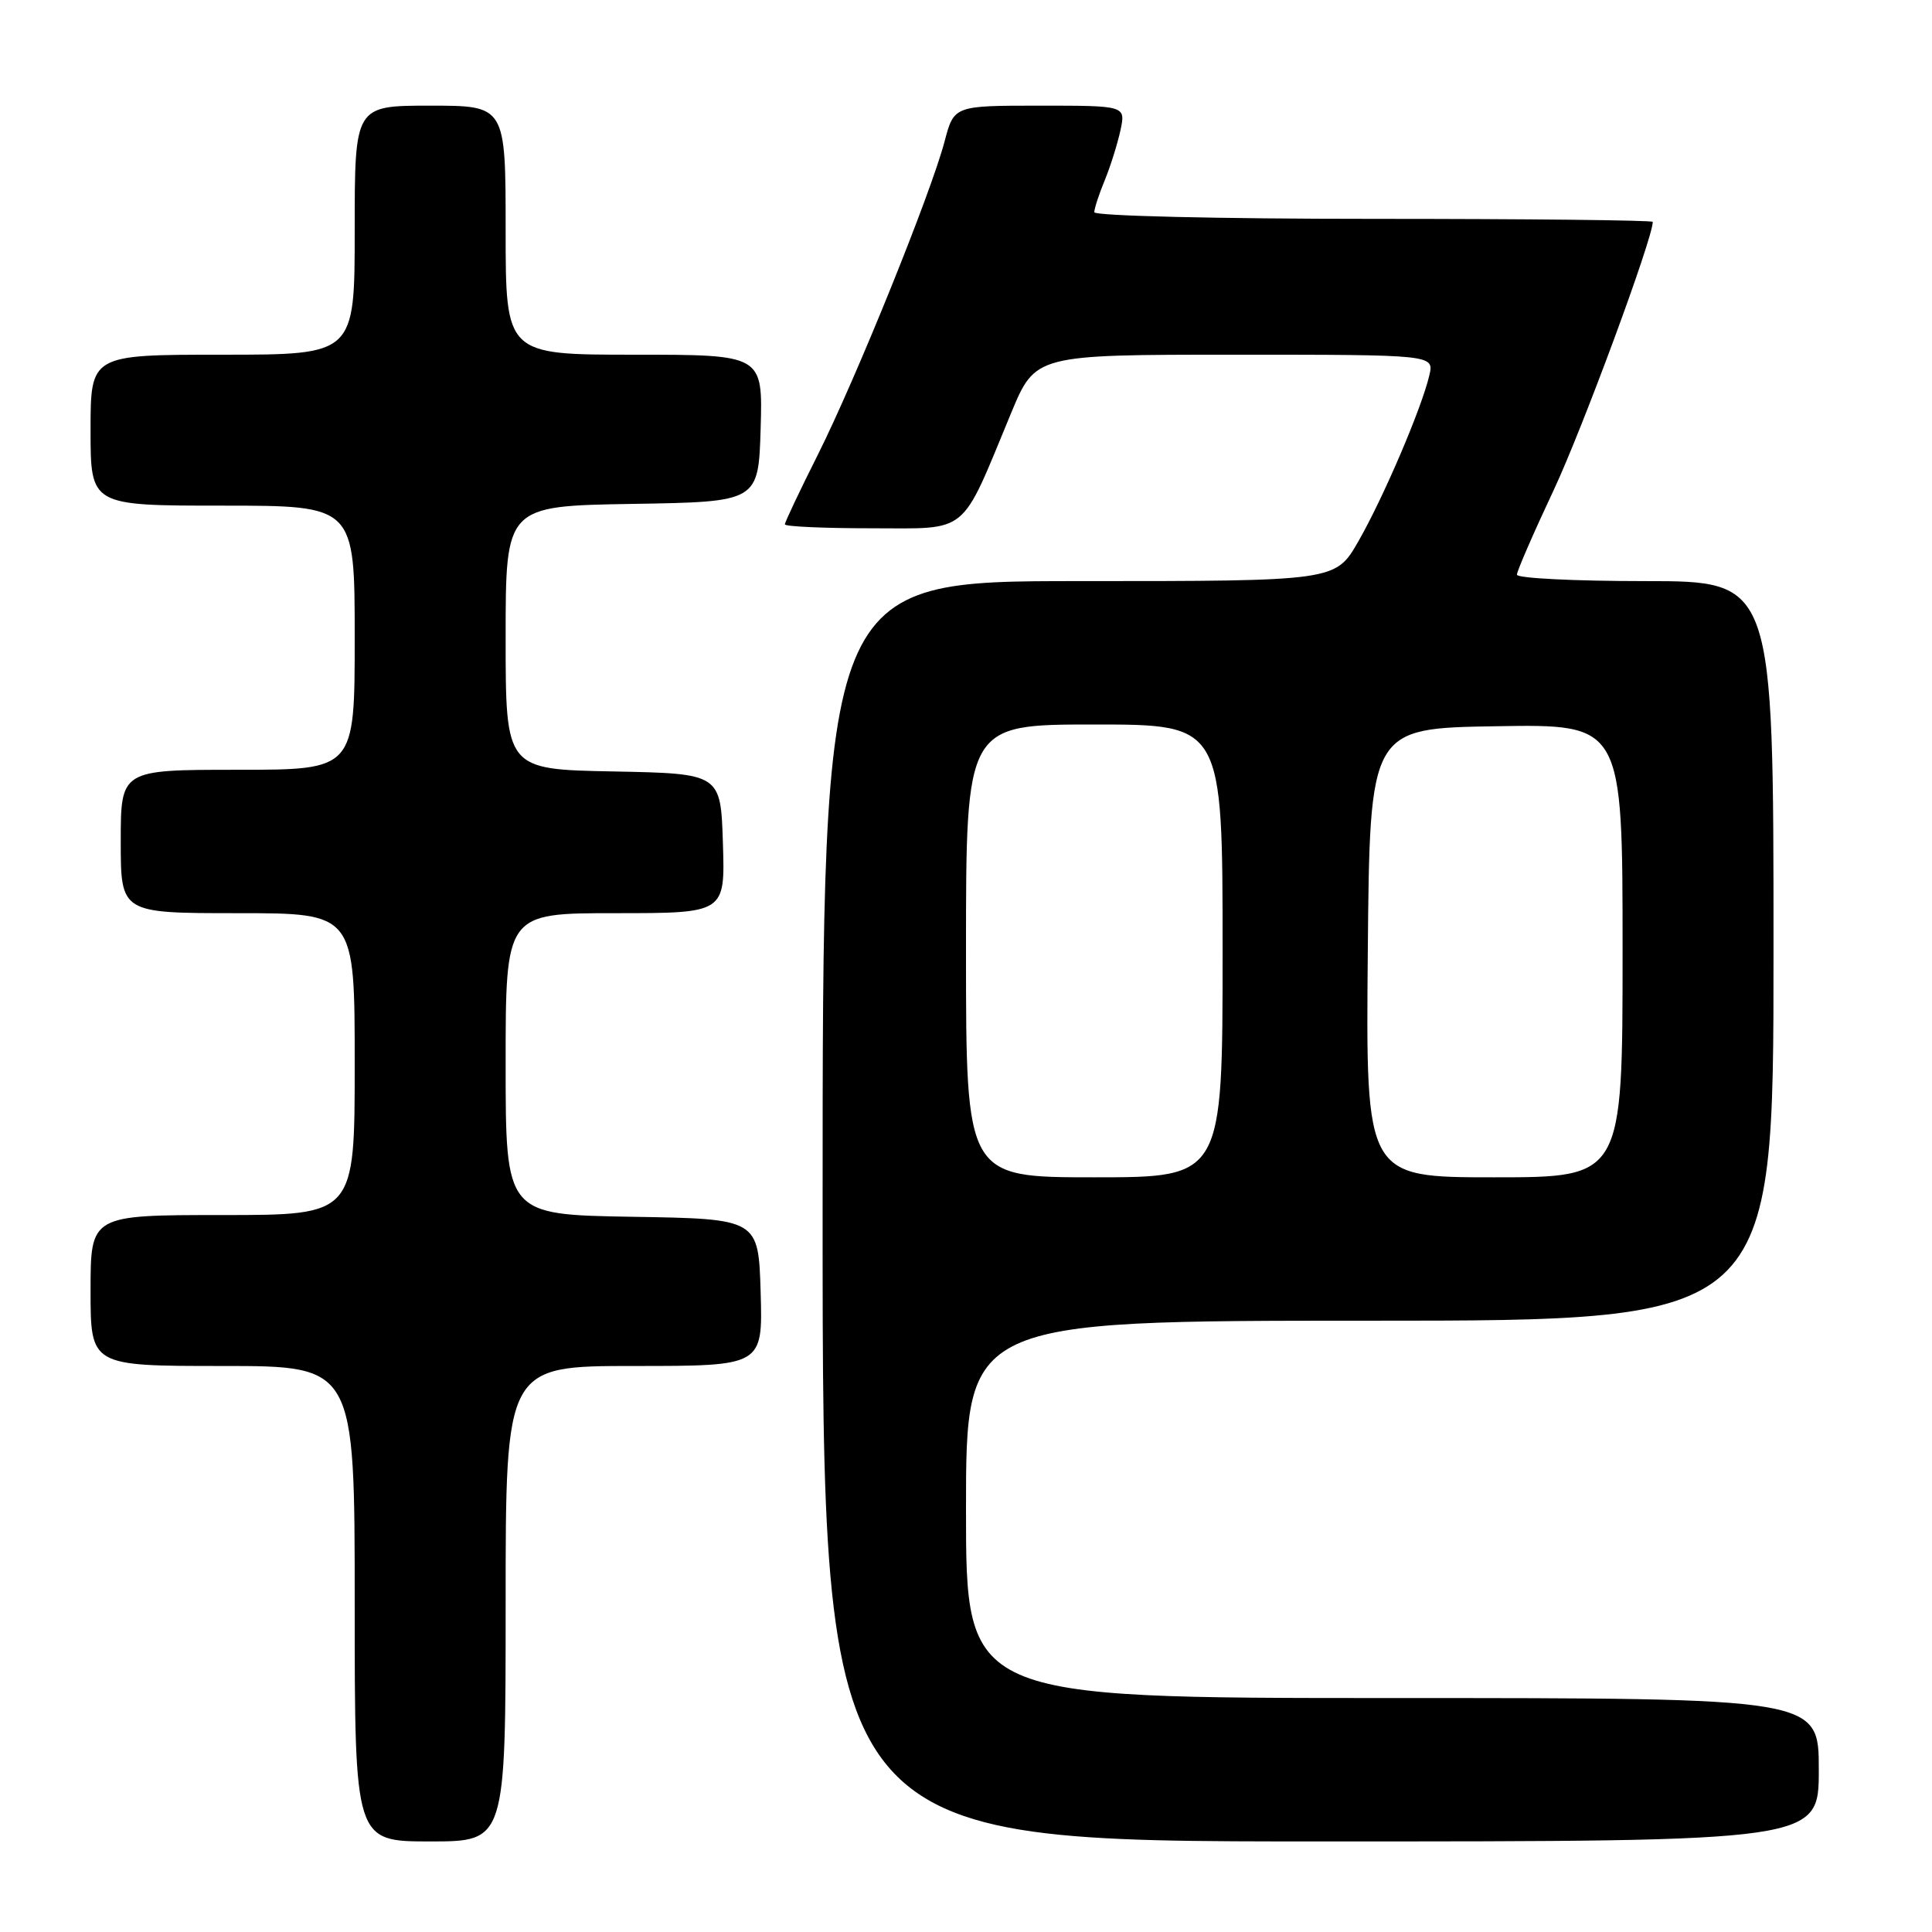 <?xml version="1.0" encoding="UTF-8" standalone="no"?>
<!DOCTYPE svg PUBLIC "-//W3C//DTD SVG 1.1//EN" "http://www.w3.org/Graphics/SVG/1.1/DTD/svg11.dtd" >
<svg xmlns="http://www.w3.org/2000/svg" xmlns:xlink="http://www.w3.org/1999/xlink" version="1.1" viewBox="0 0 256 256">
 <g >
 <path fill="currentColor"
d=" M 67.00 212.50 C 67.00 181.00 67.00 181.00 84.04 181.00 C 101.07 181.00 101.07 181.00 100.79 171.25 C 100.50 161.50 100.50 161.50 83.75 161.23 C 67.00 160.95 67.00 160.95 67.00 140.98 C 67.00 121.00 67.00 121.00 81.54 121.00 C 96.08 121.00 96.08 121.00 95.79 111.75 C 95.50 102.50 95.50 102.50 81.25 102.22 C 67.00 101.95 67.00 101.95 67.00 84.50 C 67.00 67.05 67.00 67.05 83.75 66.77 C 100.50 66.50 100.50 66.50 100.79 56.75 C 101.07 47.00 101.07 47.00 84.04 47.00 C 67.00 47.00 67.00 47.00 67.00 30.50 C 67.00 14.00 67.00 14.00 57.00 14.00 C 47.00 14.00 47.00 14.00 47.00 30.50 C 47.00 47.00 47.00 47.00 29.50 47.00 C 12.00 47.00 12.00 47.00 12.00 57.00 C 12.00 67.00 12.00 67.00 29.50 67.00 C 47.00 67.00 47.00 67.00 47.00 84.50 C 47.00 102.00 47.00 102.00 31.50 102.00 C 16.00 102.00 16.00 102.00 16.00 111.50 C 16.00 121.00 16.00 121.00 31.50 121.00 C 47.00 121.00 47.00 121.00 47.00 141.00 C 47.00 161.00 47.00 161.00 29.50 161.00 C 12.00 161.00 12.00 161.00 12.00 171.00 C 12.00 181.00 12.00 181.00 29.50 181.00 C 47.00 181.00 47.00 181.00 47.00 212.50 C 47.00 244.00 47.00 244.00 57.00 244.00 C 67.00 244.00 67.00 244.00 67.00 212.50 Z  M 241.00 234.50 C 241.00 225.00 241.00 225.00 184.50 225.00 C 128.00 225.00 128.00 225.00 128.00 200.00 C 128.00 175.00 128.00 175.00 181.50 175.00 C 235.00 175.00 235.00 175.00 235.00 126.00 C 235.00 77.00 235.00 77.00 218.00 77.00 C 208.65 77.00 201.00 76.62 201.00 76.15 C 201.00 75.68 203.20 70.62 205.89 64.90 C 209.68 56.82 219.00 31.60 219.00 29.40 C 219.00 29.18 202.35 29.00 182.00 29.00 C 161.43 29.00 145.00 28.61 145.00 28.12 C 145.00 27.64 145.62 25.73 146.39 23.87 C 147.15 22.02 148.08 19.04 148.47 17.25 C 149.16 14.00 149.16 14.00 137.79 14.00 C 126.41 14.00 126.41 14.00 125.16 18.75 C 123.32 25.70 113.43 50.14 108.38 60.23 C 105.97 65.03 104.00 69.19 104.00 69.48 C 104.00 69.77 109.17 70.00 115.48 70.00 C 128.55 70.00 127.18 71.13 133.97 54.75 C 137.19 47.00 137.19 47.00 163.61 47.00 C 190.04 47.00 190.04 47.00 189.39 49.75 C 188.38 54.09 183.28 66.00 179.98 71.75 C 176.96 77.00 176.96 77.00 142.98 77.00 C 109.00 77.00 109.00 77.00 109.00 160.50 C 109.00 244.00 109.00 244.00 175.00 244.00 C 241.00 244.00 241.00 244.00 241.00 234.50 Z  M 128.00 126.00 C 128.00 96.00 128.00 96.00 145.00 96.00 C 162.00 96.00 162.00 96.00 162.00 126.00 C 162.00 156.00 162.00 156.00 145.00 156.00 C 128.00 156.00 128.00 156.00 128.00 126.00 Z  M 181.24 126.25 C 181.50 96.50 181.50 96.50 198.25 96.23 C 215.00 95.95 215.00 95.95 215.00 125.98 C 215.00 156.00 215.00 156.00 197.99 156.00 C 180.97 156.00 180.97 156.00 181.24 126.25 Z "/>
</g>
</svg>